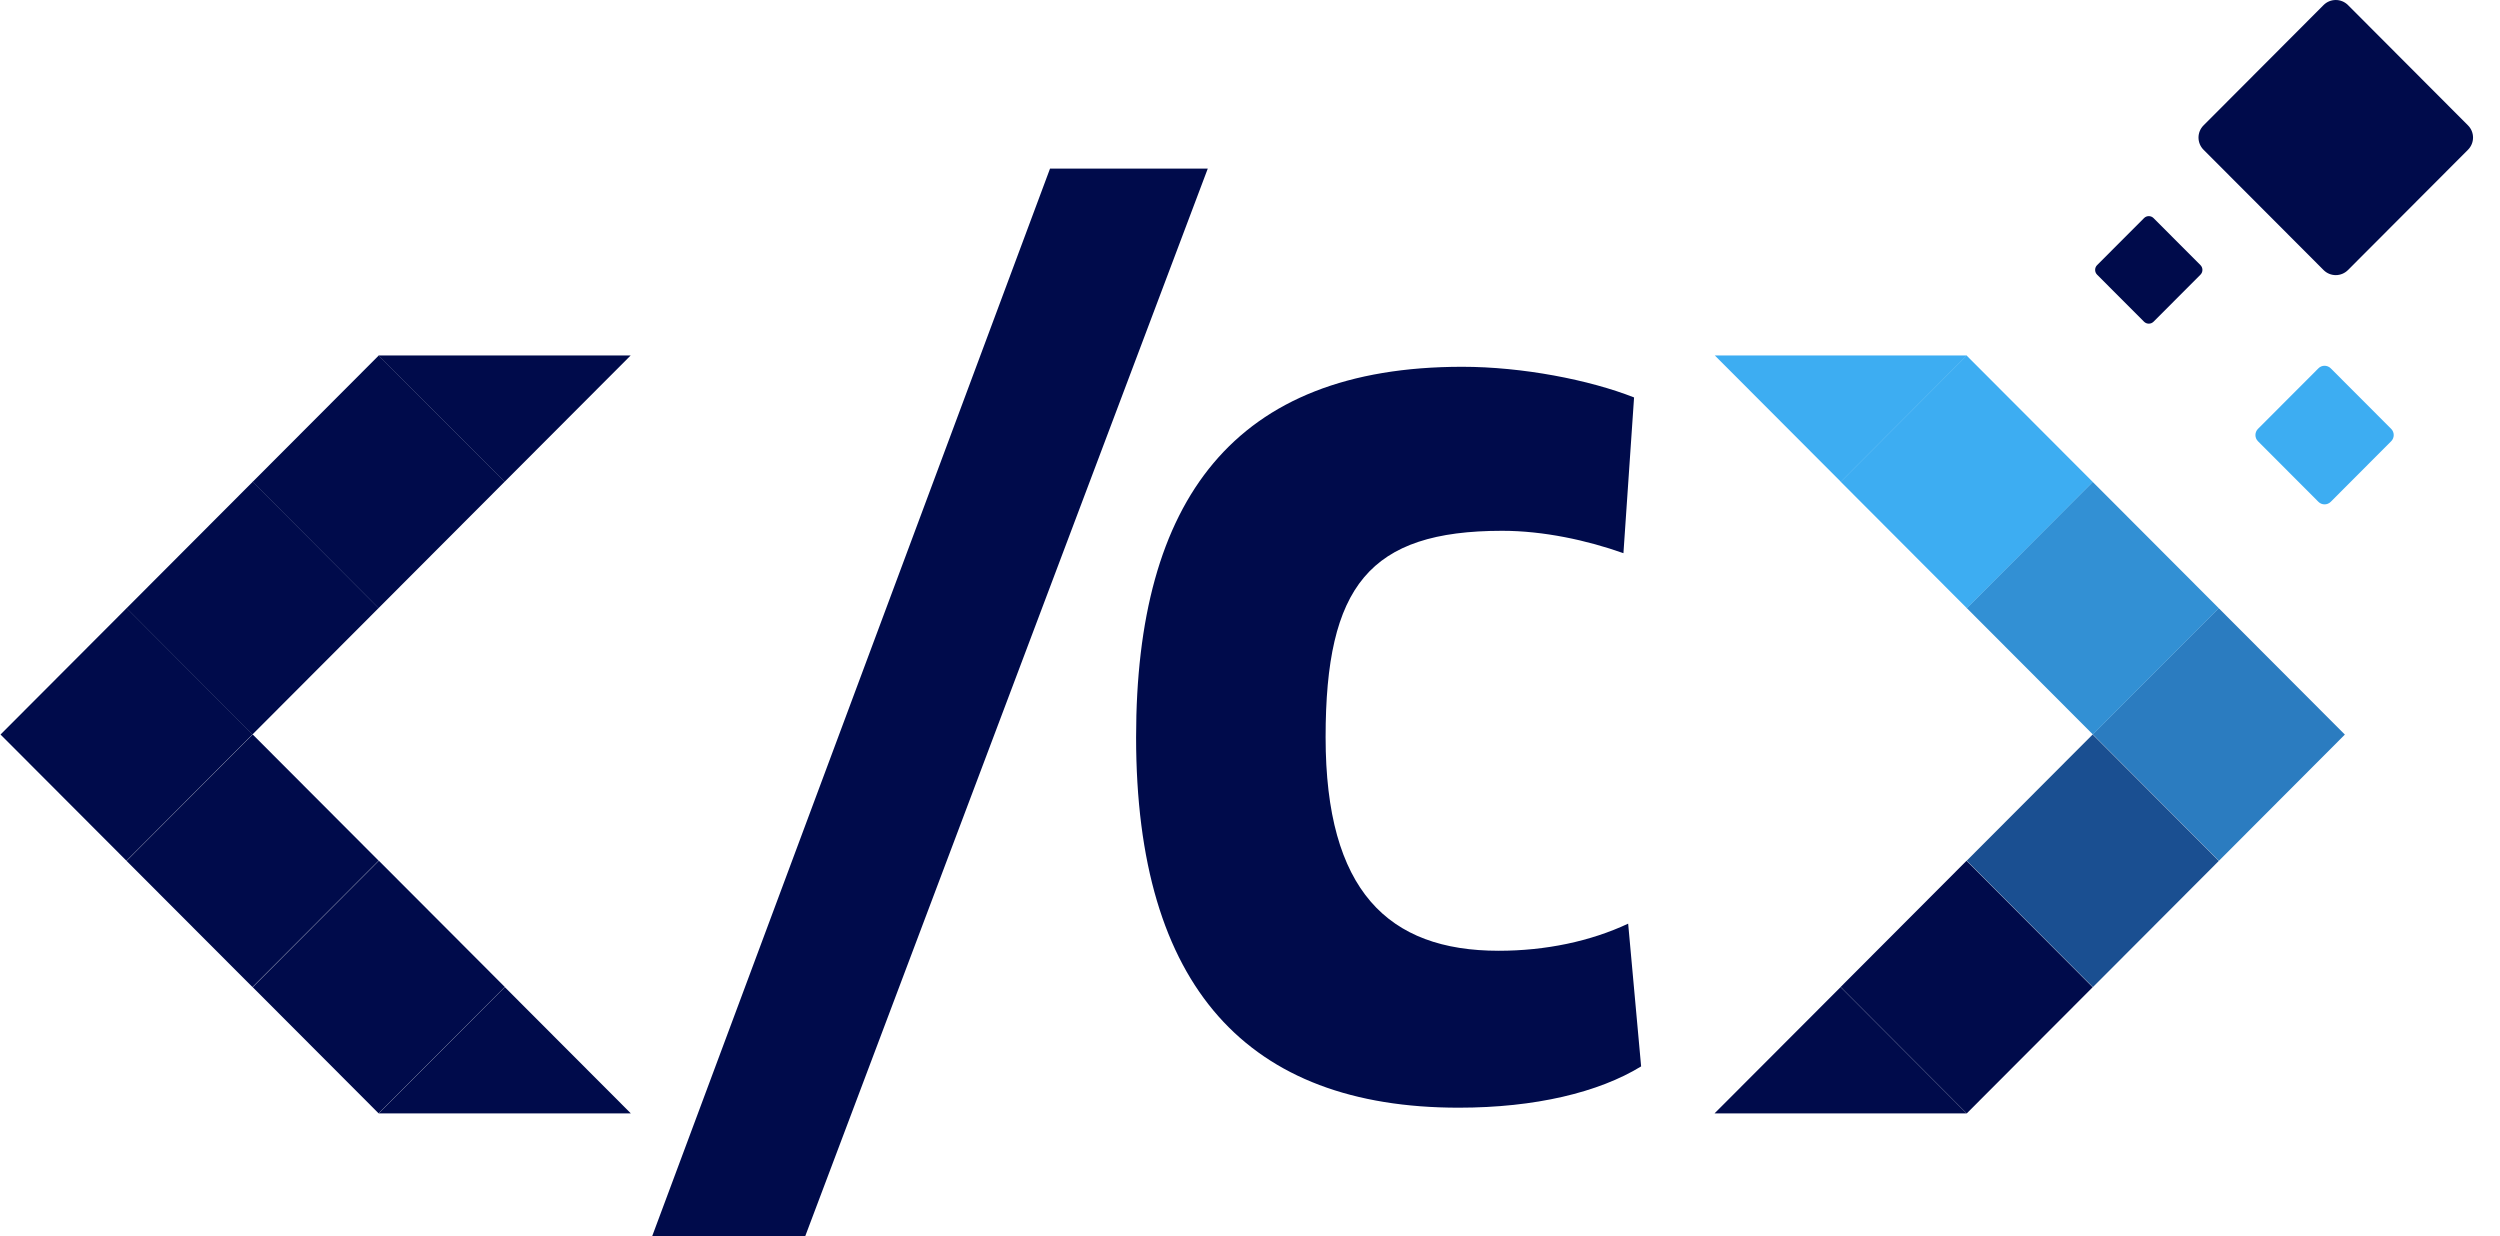 <svg width="91" height="45" viewBox="0 0 91 45" fill="none" xmlns="http://www.w3.org/2000/svg">
<path d="M76.177 26.731L80.769 31.333L85.353 26.739L80.761 22.137L76.177 26.731Z" fill="#2B7CC0"/>
<path d="M71.589 31.329L76.181 35.931L80.765 31.337L76.173 26.735L71.589 31.329Z" fill="#1A4F91"/>
<path d="M66.998 35.927L71.589 40.529L76.173 35.935L71.581 31.333L66.998 35.927Z" fill="#000B4B"/>
<path d="M62.413 40.523L62.417 40.528H71.586L66.998 35.93L62.413 40.523Z" fill="#000B4B"/>
<path d="M71.592 12.944L71.587 12.94H62.42L67.008 17.538L71.592 12.944Z" fill="#3DADF2"/>
<path d="M71.589 22.133L76.181 26.735L80.765 22.141L76.173 17.54L71.589 22.133Z" fill="#3290D4"/>
<path d="M67.001 17.535L71.593 22.137L76.177 17.544L71.585 12.942L67.001 17.535Z" fill="#3DADF2"/>
<path d="M4.611 22.135L0.019 26.737L4.603 31.331L9.195 26.729L4.611 22.135Z" fill="#000B4B"/>
<path d="M9.198 26.734L4.606 31.336L9.19 35.929L13.782 31.328L9.198 26.734Z" fill="#000B4B"/>
<path d="M13.79 31.331L9.198 35.933L13.782 40.527L18.374 35.925L13.79 31.331Z" fill="#000B4B"/>
<path d="M22.958 40.523L22.953 40.528H13.786L18.374 35.93L22.958 40.523Z" fill="#000B4B"/>
<path d="M13.783 12.944L13.787 12.94H22.955L18.367 17.538L13.783 12.944Z" fill="#000B4B"/>
<path d="M9.198 17.538L4.606 22.14L9.19 26.734L13.782 22.132L9.198 17.538Z" fill="#000B4B"/>
<path d="M13.786 12.94L9.194 17.542L13.778 22.136L18.37 17.534L13.786 12.94Z" fill="#000B4B"/>
<path d="M84.578 9.83L80.21 5.452C79.964 5.206 79.964 4.808 80.21 4.563L84.578 0.184C84.824 -0.061 85.22 -0.061 85.466 0.184L89.834 4.563C90.08 4.808 90.08 5.206 89.834 5.452L85.466 9.83C85.22 10.076 84.824 10.076 84.578 9.83Z" fill="#000B4B"/>
<path d="M78.043 11.71L76.334 9.998C76.239 9.902 76.239 9.746 76.334 9.651L78.043 7.939C78.138 7.843 78.294 7.843 78.389 7.939L80.097 9.651C80.192 9.746 80.192 9.902 80.097 9.998L78.389 11.71C78.294 11.805 78.138 11.805 78.043 11.71Z" fill="#000B4B"/>
<path d="M84.391 18.267L82.189 16.06C82.067 15.938 82.067 15.736 82.189 15.612L84.391 13.406C84.513 13.283 84.714 13.283 84.838 13.406L87.04 15.612C87.162 15.735 87.162 15.936 87.04 16.06L84.838 18.267C84.714 18.39 84.515 18.39 84.391 18.267Z" fill="#3DADF2"/>
<path d="M43.963 6.137L29.309 45H23.738L38.221 6.137H43.963Z" fill="#000B4B"/>
<path d="M59.093 20.136C57.764 19.664 56.179 19.321 54.68 19.321C49.838 19.321 48.252 21.339 48.252 26.835C48.252 32.418 50.523 34.608 54.551 34.608C56.265 34.608 57.894 34.264 59.265 33.621L59.737 38.817C58.194 39.762 55.88 40.32 53.096 40.32C45.426 40.32 41.354 35.94 41.354 26.835C41.354 18.203 44.911 13.351 53.224 13.351C55.41 13.351 57.851 13.824 59.48 14.467L59.093 20.136Z" fill="#000B4B"/>
</svg>
